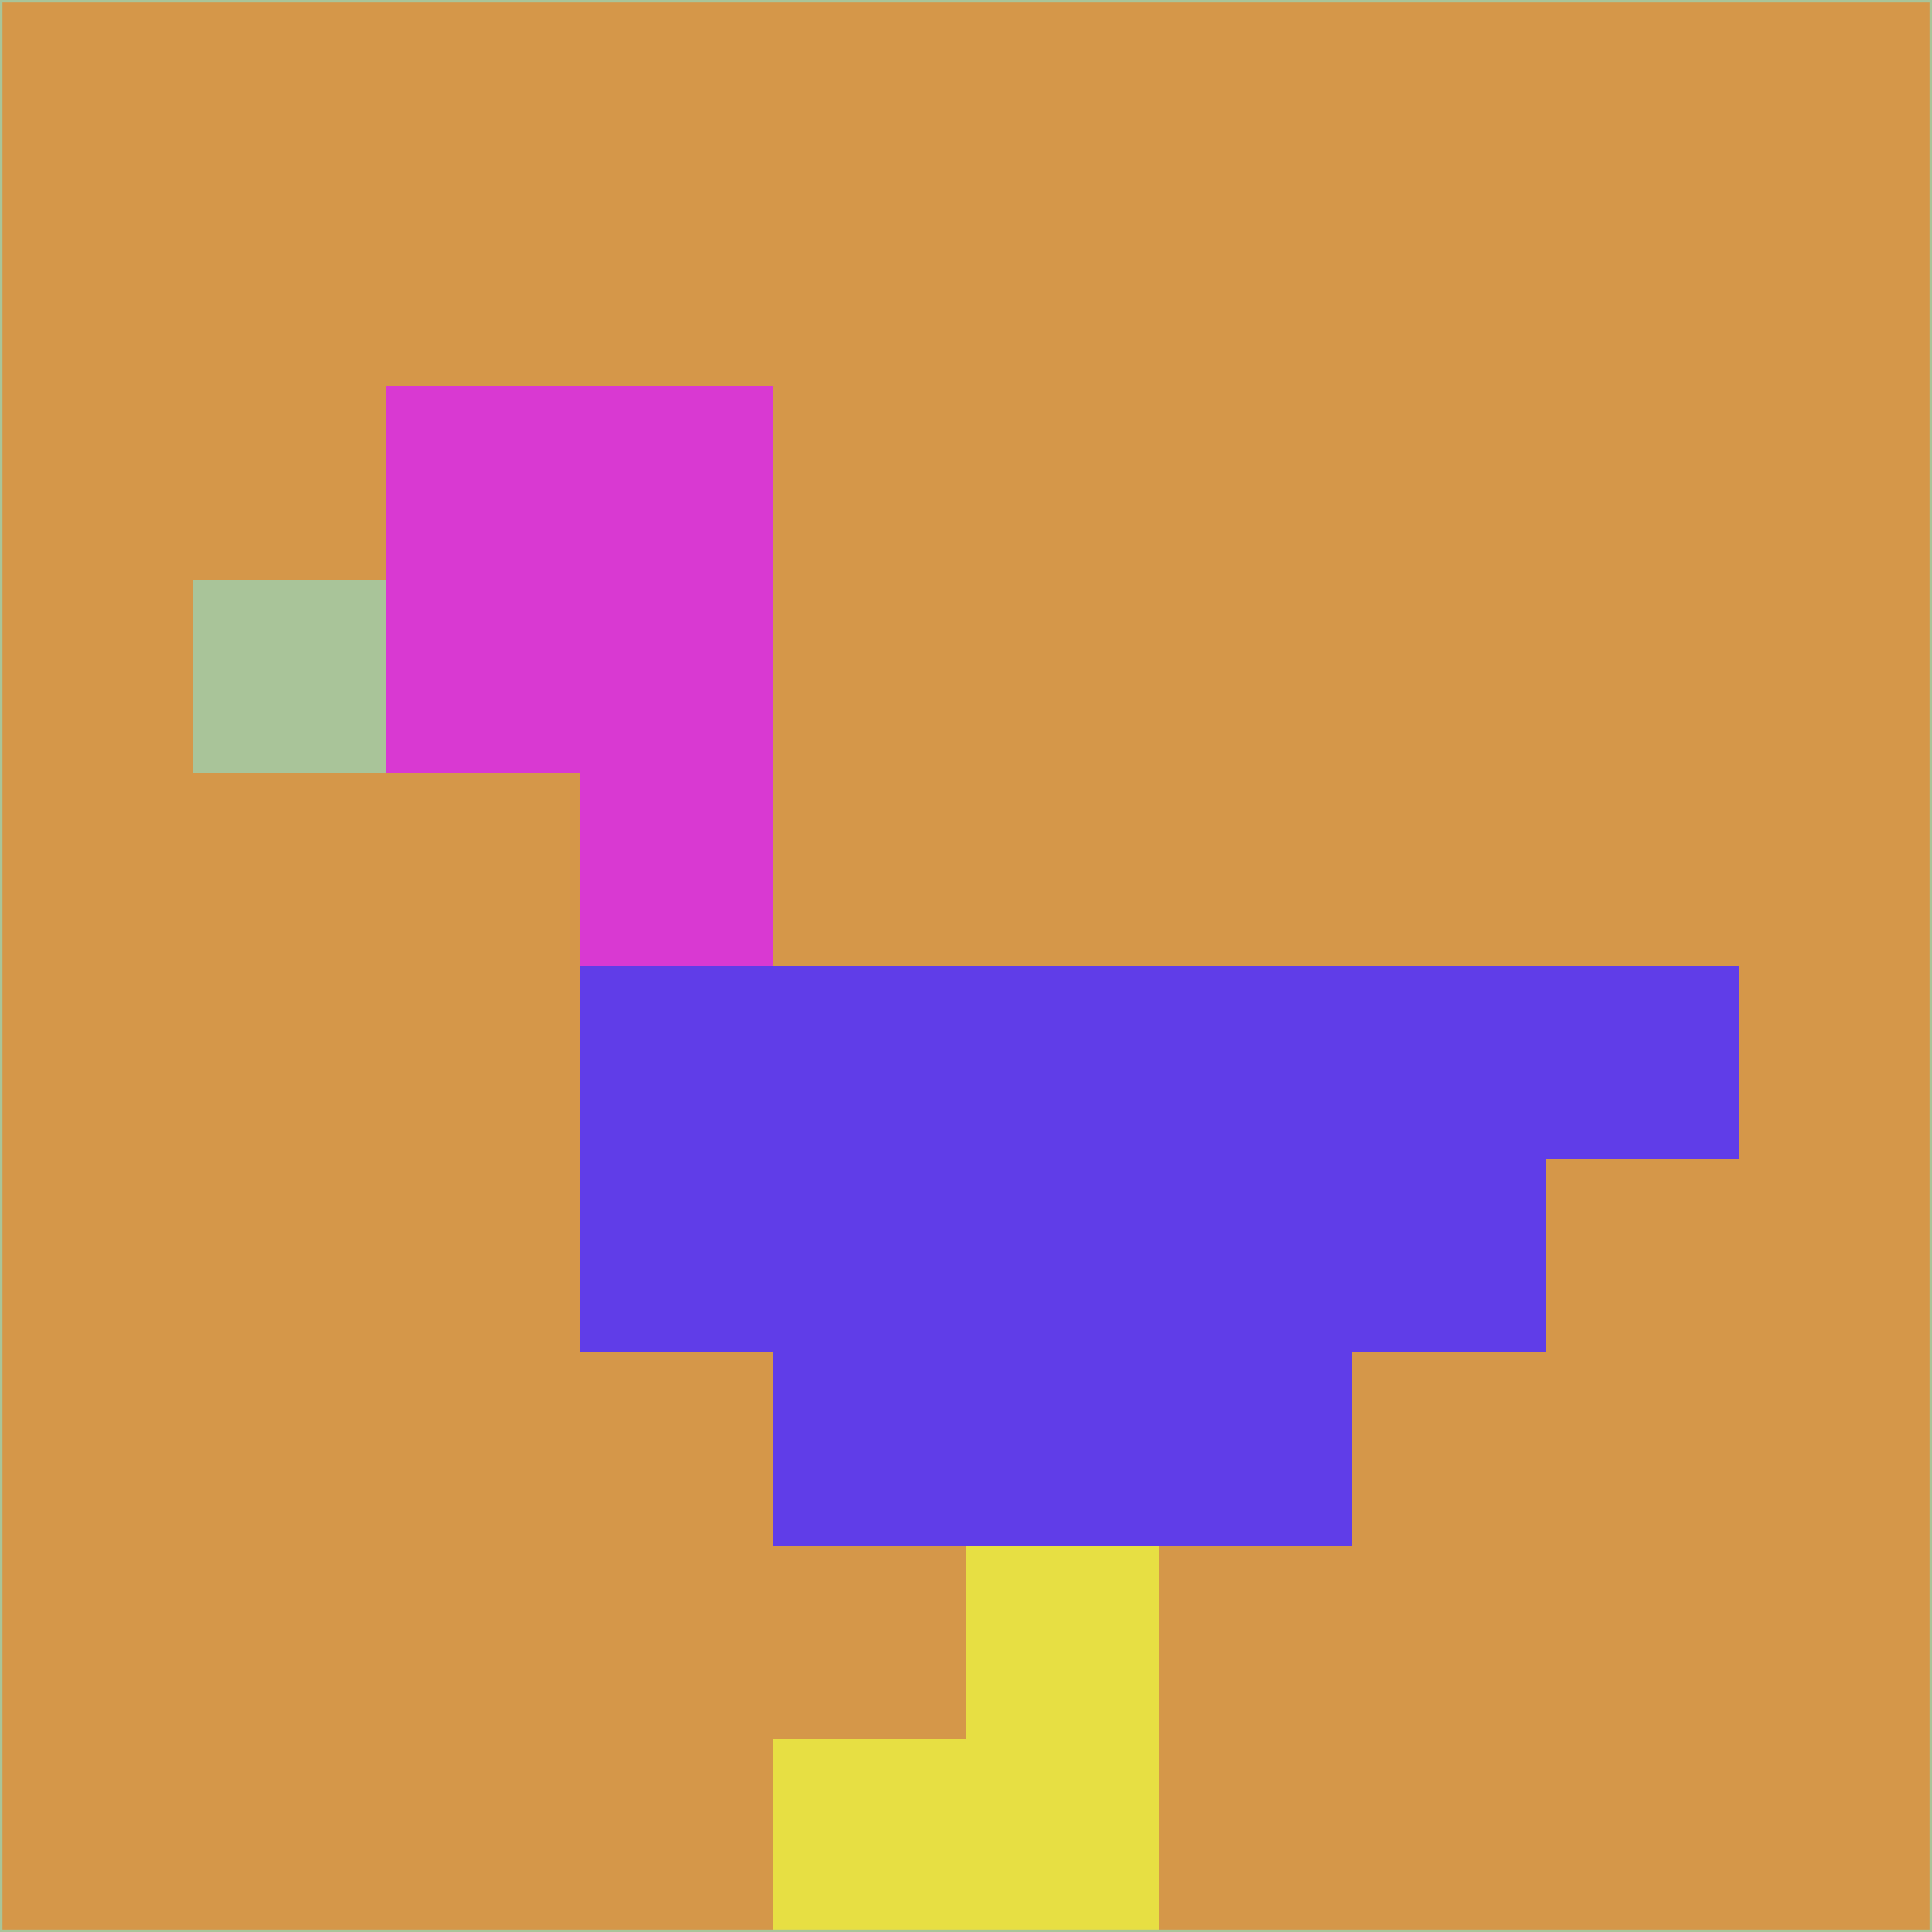 <svg xmlns="http://www.w3.org/2000/svg" version="1.1" width="785" height="785">
  <title>'goose-pfp-694263' by Dmitri Cherniak (Cyberpunk Edition)</title>
  <desc>
    seed=345544
    backgroundColor=#d59749
    padding=20
    innerPadding=0
    timeout=500
    dimension=1
    border=false
    Save=function(){return n.handleSave()}
    frame=12

    Rendered at 2024-09-15T22:37:00.748Z
    Generated in 1ms
    Modified for Cyberpunk theme with new color scheme
  </desc>
  <defs/>
  <rect width="100%" height="100%" fill="#d59749"/>
  <g>
    <g id="0-0">
      <rect x="0" y="0" height="785" width="785" fill="#d59749"/>
      <g>
        <!-- Neon blue -->
        <rect id="0-0-2-2-2-2" x="157" y="157" width="157" height="157" fill="#d939d2"/>
        <rect id="0-0-3-2-1-4" x="235.5" y="157" width="78.5" height="314" fill="#d939d2"/>
        <!-- Electric purple -->
        <rect id="0-0-4-5-5-1" x="314" y="392.5" width="392.5" height="78.5" fill="#603de8"/>
        <rect id="0-0-3-5-5-2" x="235.5" y="392.5" width="392.5" height="157" fill="#603de8"/>
        <rect id="0-0-4-5-3-3" x="314" y="392.5" width="235.5" height="235.5" fill="#603de8"/>
        <!-- Neon pink -->
        <rect id="0-0-1-3-1-1" x="78.5" y="235.5" width="78.5" height="78.5" fill="#a9c499"/>
        <!-- Cyber yellow -->
        <rect id="0-0-5-8-1-2" x="392.5" y="628" width="78.5" height="157" fill="#e7df43"/>
        <rect id="0-0-4-9-2-1" x="314" y="706.5" width="157" height="78.5" fill="#e7df43"/>
      </g>
      <rect x="0" y="0" stroke="#a9c499" stroke-width="2" height="785" width="785" fill="none"/>
    </g>
  </g>
  <script xmlns=""/>
</svg>